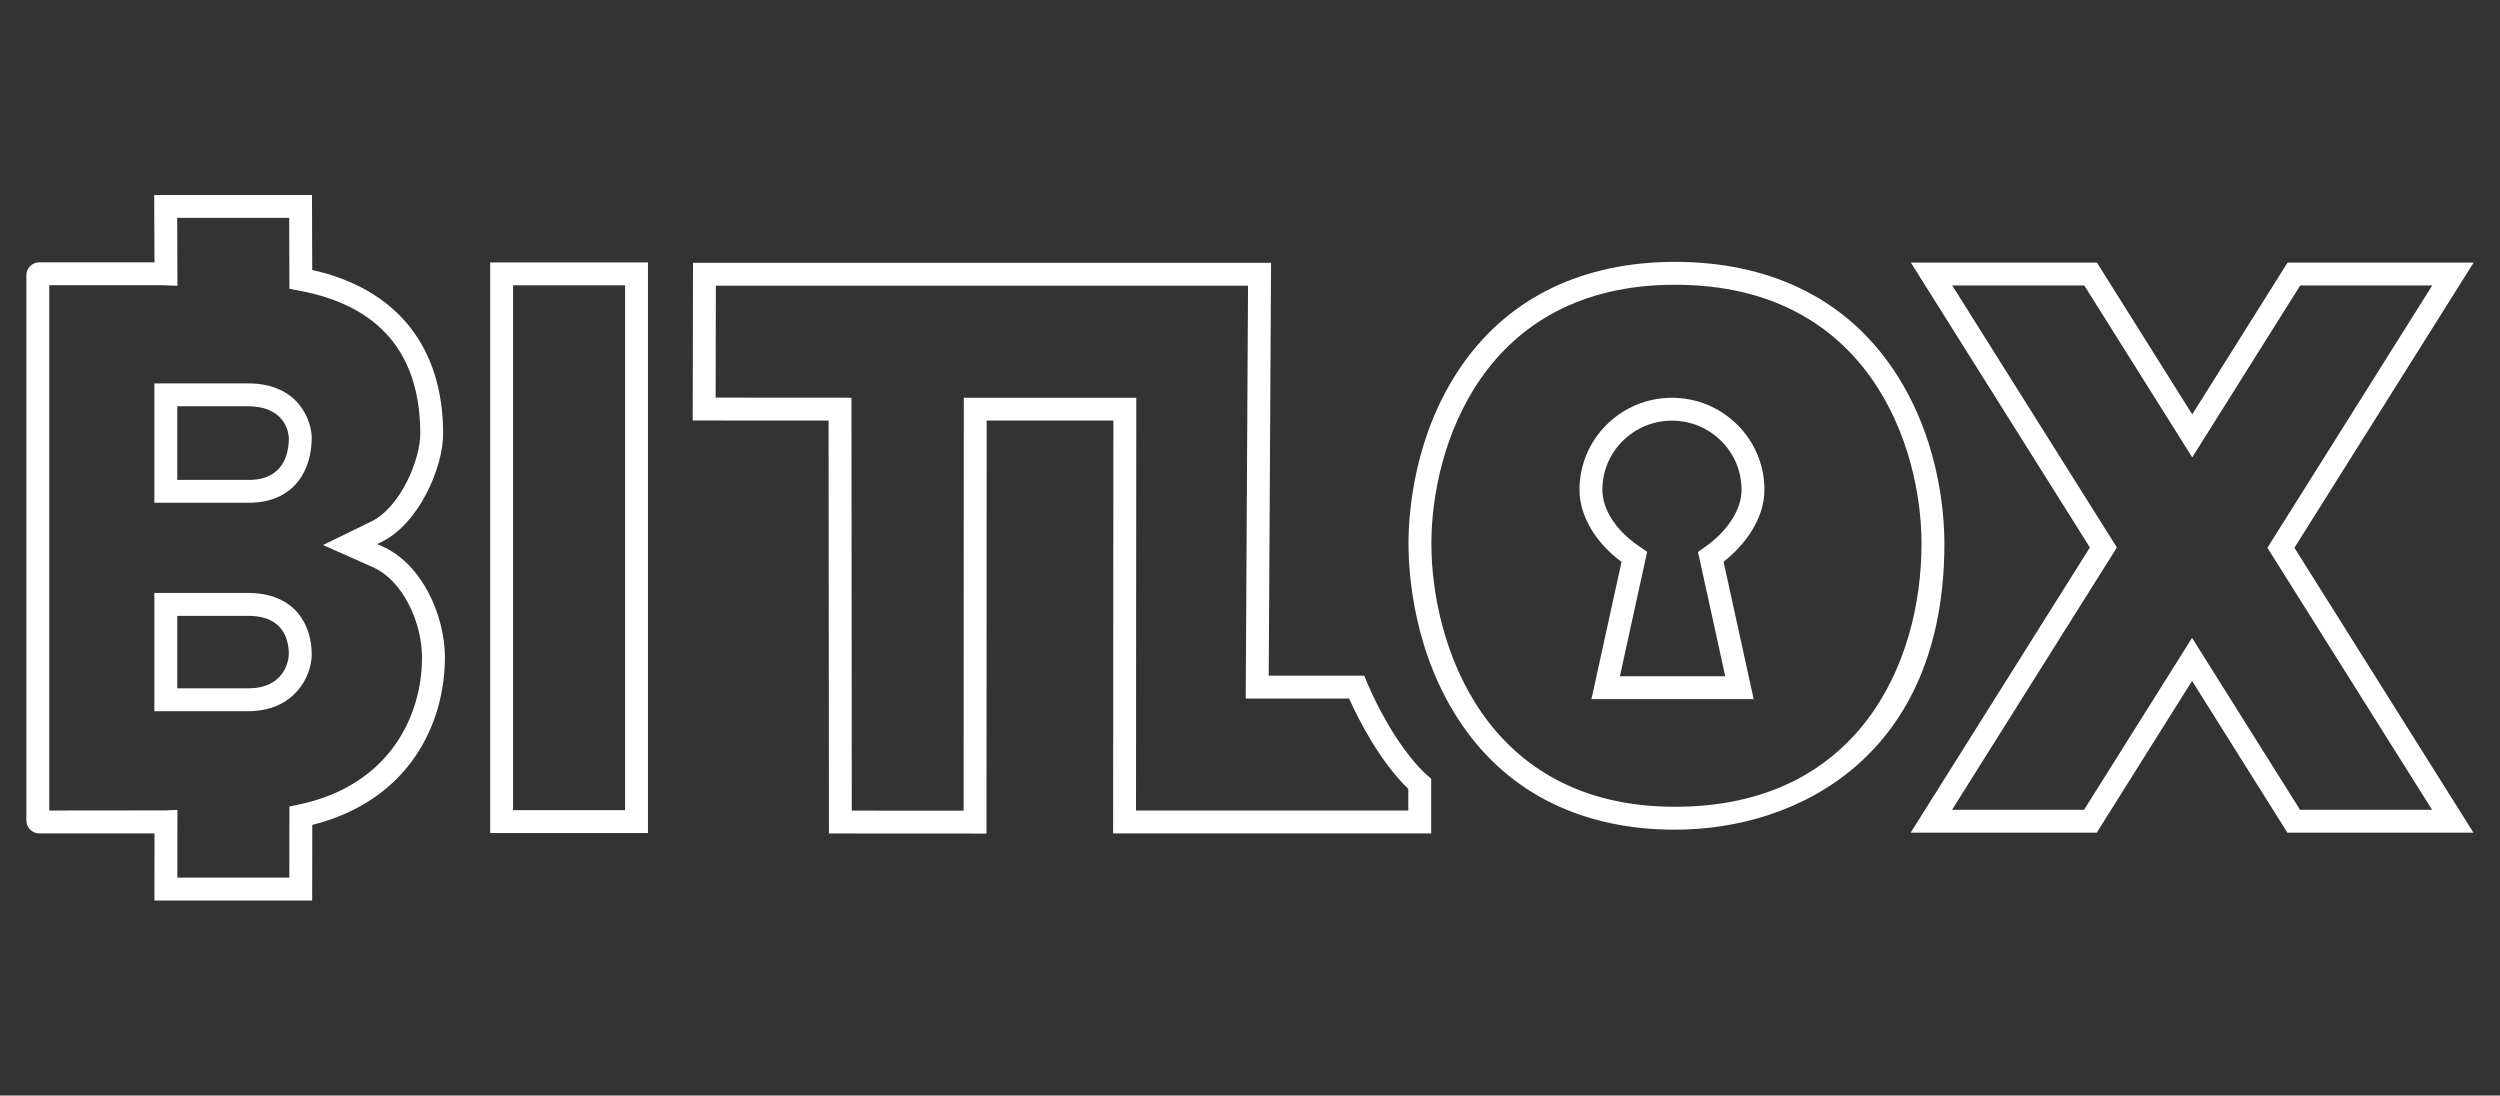 <?xml version="1.0" encoding="utf-8"?>
<!-- Generator: Adobe Illustrator 16.0.0, SVG Export Plug-In . SVG Version: 6.00 Build 0)  -->
<!DOCTYPE svg PUBLIC "-//W3C//DTD SVG 1.1//EN" "http://www.w3.org/Graphics/SVG/1.1/DTD/svg11.dtd">
<svg version="1.1" id="Layer_1" xmlns:sketch="http://www.bohemiancoding.com/sketch/ns"
	 xmlns="http://www.w3.org/2000/svg" xmlns:xlink="http://www.w3.org/1999/xlink" x="0px" y="0px" width="356px" height="156px"
	 viewBox="0 0 356 156" enable-background="new 0 0 356 156" xml:space="preserve">
<rect x="0" y="0" width="356" height="156" fill="#333333" stroke="none"/>
<title>Artboard 1</title>
<desc>Created with Sketch.</desc>
<g>
	<g>
		<g>
			<path fill="#FFFFFF" d="M140.475,118.701l-22.434-0.013l-0.05-58.799l-19.349-0.013l0.044-22.454h82.312l-0.33,58.789h13.59
				l0.575,1.36c2.286,5.264,5.375,10.019,8.257,12.705l0.713,0.625v7.774h-45.295l0.04-58.787h-18.046L140.475,118.701z
				 M121.295,115.432l15.924,0.01l0.027-58.809h24.562l-0.04,58.787h38.776v-3.068c-4.134-4.027-7.11-9.94-8.435-12.881h-14.718
				l0.329-58.789h-75.782l-0.032,15.939l19.34,0.013L121.295,115.432z"/>
		</g>
	</g>
	<g>
		<g>
			<path fill="#FFFFFF" d="M92.268,118.625H69.804V37.372h22.464V118.625z M73.062,115.367H89.01V40.629H73.062V115.367z"/>
		</g>
	</g>
	<g>
		<path fill="#FFFFFF" d="M238.527,118.145c-13.102,0-23.564-5.122-30.256-14.813c-6.95-10.065-7.7-21.484-7.7-25.927
			c0-4.376,0.751-15.626,7.707-25.539c6.692-9.535,17.151-14.575,30.249-14.575c13.232,0,23.8,5.037,30.562,14.568
			c7.033,9.914,7.793,21.167,7.793,25.545C276.882,107.476,256.221,118.145,238.527,118.145z M238.527,40.548
			c-27.39,0-34.698,23.167-34.698,36.856c0,13.922,7.309,37.482,34.698,37.482c25.904,0,35.097-20.191,35.097-37.482
			C273.624,63.715,266.232,40.548,238.527,40.548z M249.724,99.554h-23.102l4.285-19.546c-3.76-2.777-5.988-6.582-5.988-10.276
			c0-7.217,5.907-13.088,13.168-13.088c7.26,0,13.168,5.871,13.168,13.088c0,4.262-2.922,8.017-5.821,10.256L249.724,99.554z
			 M230.673,96.296h15L241.795,78.6l1.259-0.901c2.39-1.711,4.942-4.702,4.942-7.967c0-5.42-4.445-9.83-9.909-9.83
			c-5.465,0-9.91,4.41-9.91,9.83c0,2.783,1.898,5.754,5.079,7.95l1.299,0.9L230.673,96.296z"/>
	</g>
	<g>
		<path fill="#FFFFFF" d="M352.221,118.573h-26.497l-13.575-21.614l-13.575,21.614h-26.497l25.521-40.611l-25.495-40.571h26.497
			l13.575,21.615l13.575-21.615h26.497l-25.521,40.612L352.221,118.573z M327.524,115.314h18.801l-23.447-37.312l23.473-37.354
			H327.55l-15.376,24.483l-15.376-24.483h-18.801l23.447,37.313l-23.473,37.353h18.801l15.376-24.482L327.524,115.314z"/>
	</g>
	<g>
		<path fill="#FFFFFF" d="M44.454,128.231H21.99l0.012-9.557l-16.409,0.001c-1.014,0-1.839-0.824-1.839-1.838V39.194
			c0-1.013,0.825-1.838,1.839-1.838h16.404l-0.037-9.587h22.465l0.038,10.676c12.035,2.692,18.641,10.936,18.641,23.34
			c0,4.687-3.387,12.832-8.903,15.452l-0.489,0.239l0.556,0.248c5.894,2.5,9.088,10.047,9.088,15.871
			c0,9.354-4.993,20.377-18.889,23.873L44.454,128.231z M25.252,124.974h15.947l0.012-10.126l1.293-0.271
			c12.971-2.722,17.593-12.622,17.593-20.982c0-4.847-2.666-10.99-7.128-12.884l-6.971-3.1l6.79-3.31
			c4.248-2.018,7.058-8.867,7.058-12.516c0-11.427-5.821-18.292-17.303-20.407l-1.329-0.245l-0.036-10.106H25.231l0.036,9.671
			l-2.14-0.085L7.013,40.614v74.804l16.549-0.018l1.701-0.073L25.252,124.974z M35.316,101.276H21.982V84.438h13.722
			c6.416,0.182,8.686,4.638,8.686,8.747C44.39,96.313,41.926,101.276,35.316,101.276z M25.24,98.019h10.076
			c5.748,0,5.814-4.786,5.814-4.834c0-1.992-0.711-5.354-5.473-5.489L25.24,87.696V98.019z M23.611,71.594h-1.629V54.596h13.334
			c7.443,0,9.073,5.6,9.073,7.758c0,4.347-2.267,9.057-8.627,9.238L23.611,71.594z M25.24,68.336h10.476
			c4.706-0.136,5.415-3.806,5.415-5.981c-0.015-0.43-0.308-4.5-5.814-4.5H25.24V68.336z"/>
	</g>
</g>
</svg>
